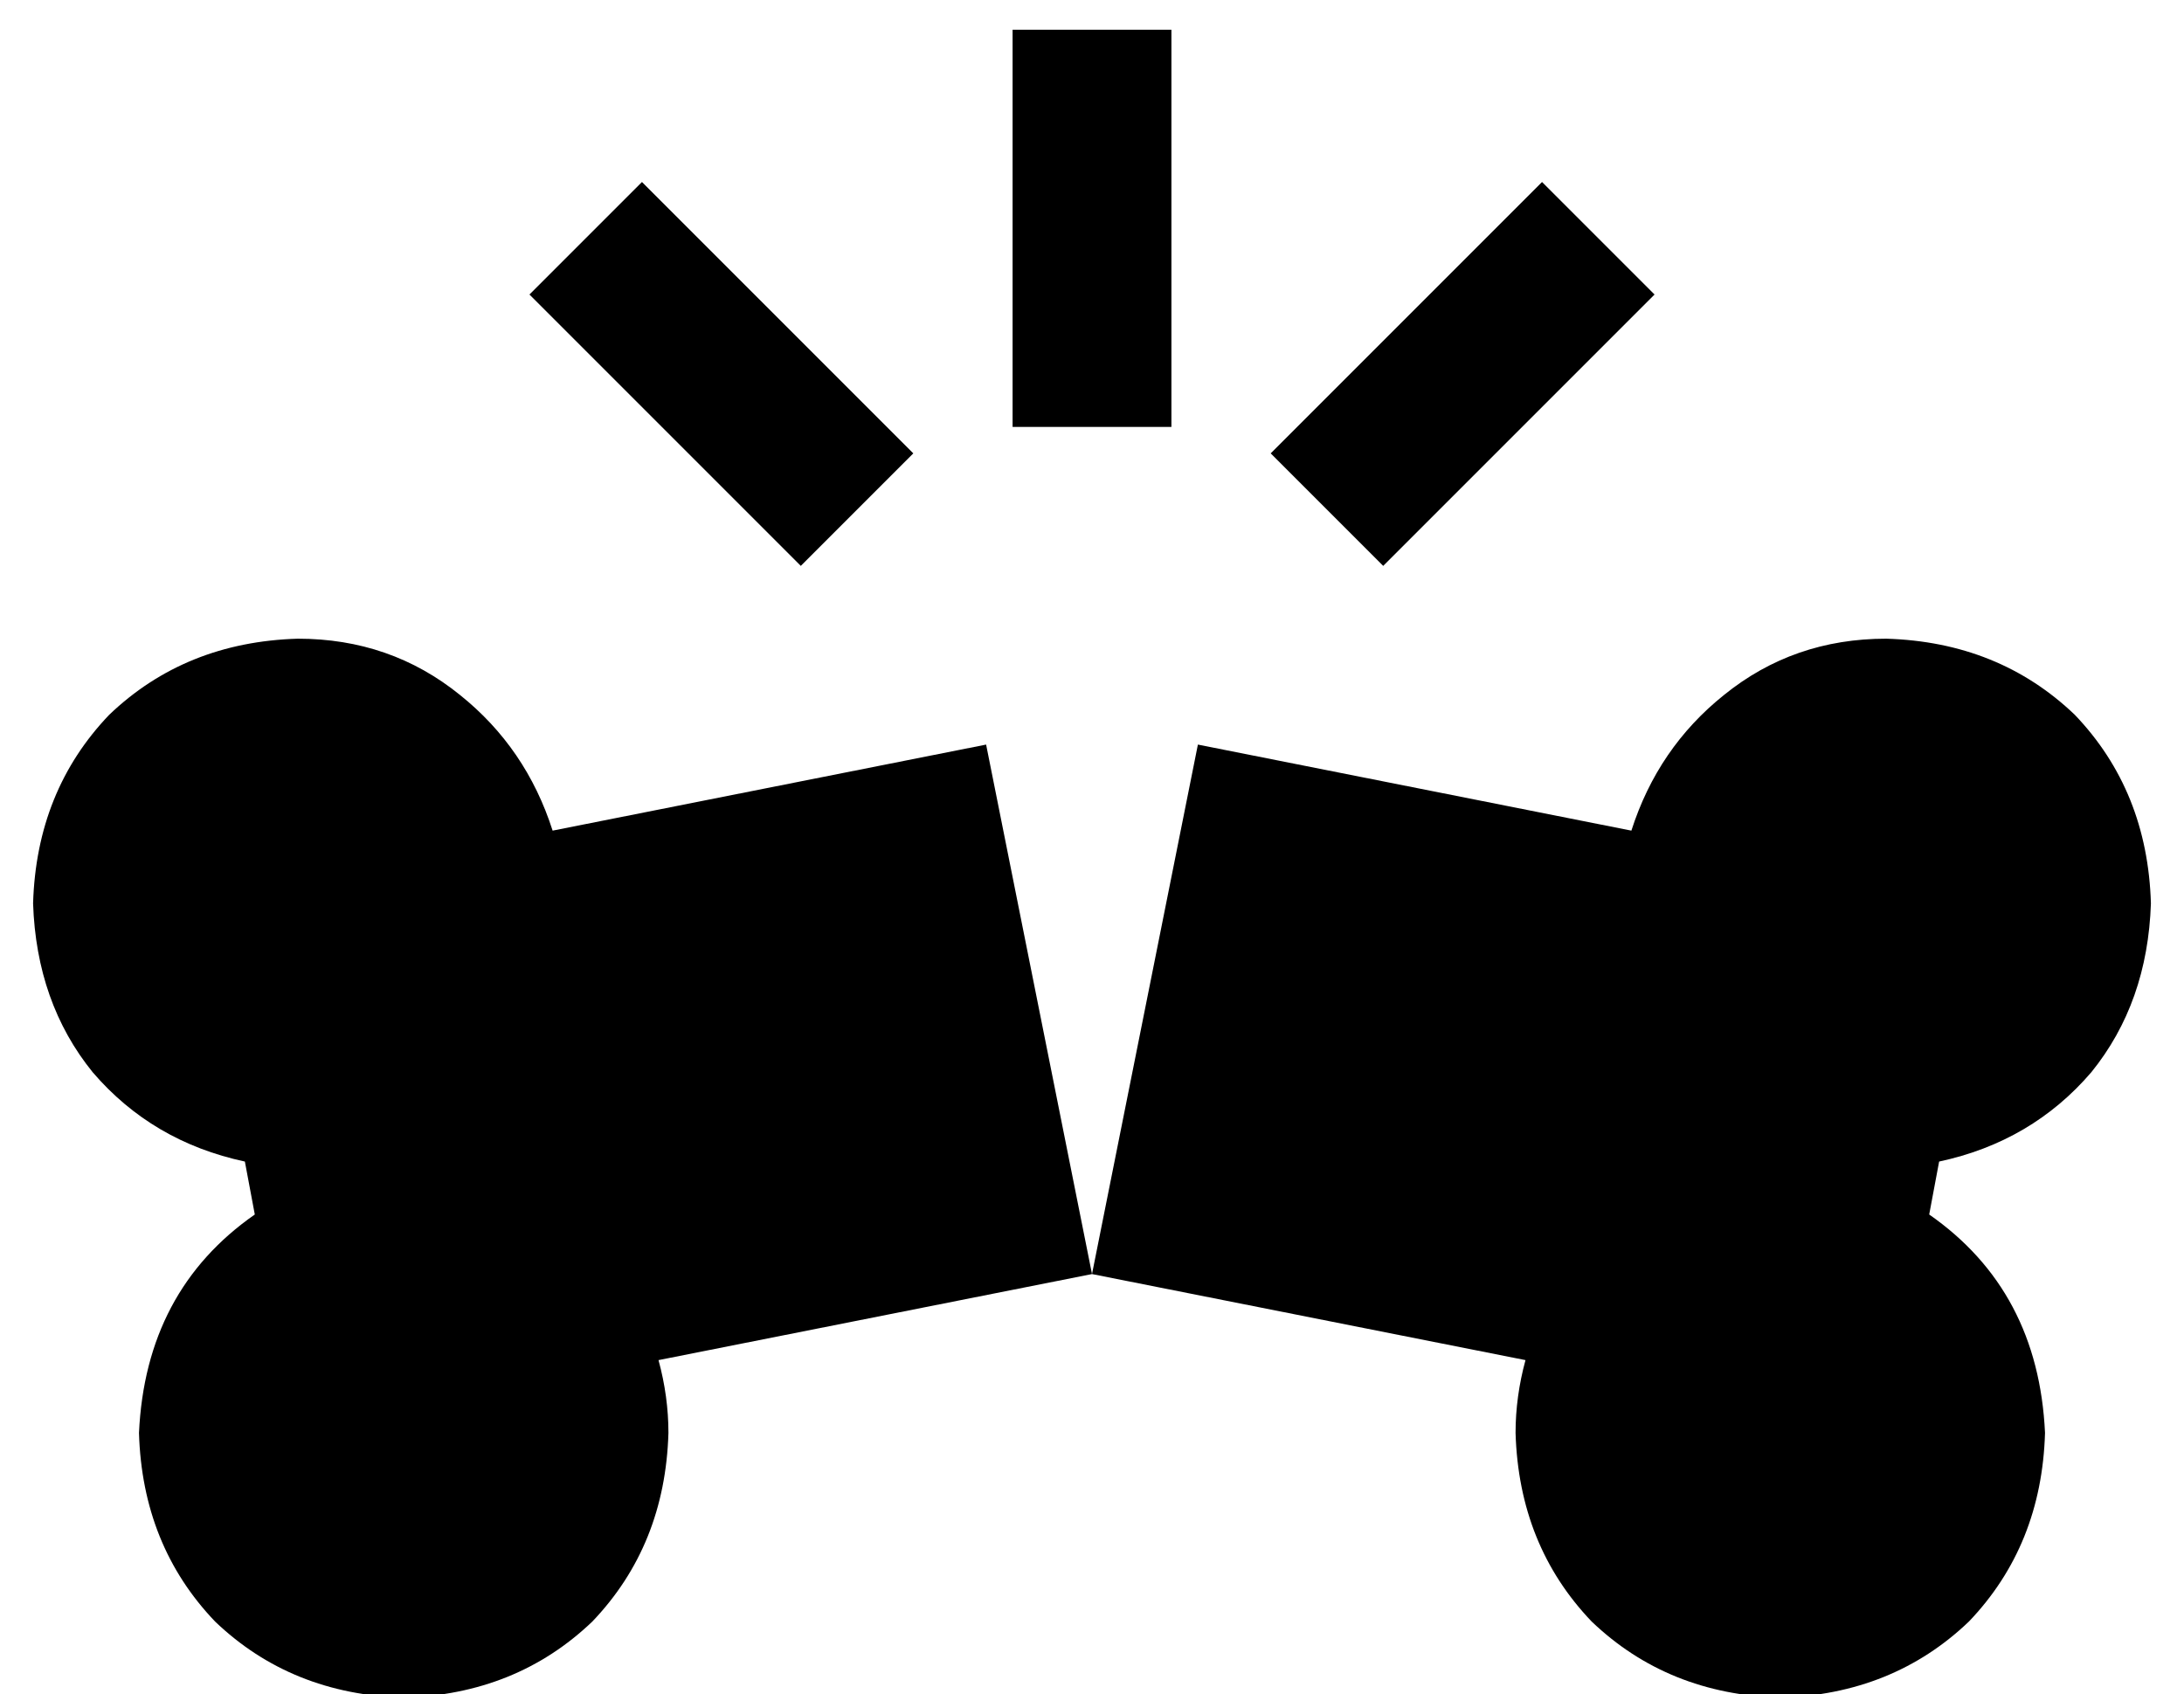 <?xml version="1.0" standalone="no"?>
<!DOCTYPE svg PUBLIC "-//W3C//DTD SVG 1.1//EN" "http://www.w3.org/Graphics/SVG/1.1/DTD/svg11.dtd" >
<svg xmlns="http://www.w3.org/2000/svg" xmlns:xlink="http://www.w3.org/1999/xlink" version="1.1" viewBox="-10 -40 660 512">
   <path fill="currentColor"
d="M344 -7v-24v24v-24h-48v0v24v0v72v0v24v0h48v0v-24v0v-72v0zM201 32l-17 -17l17 17l-17 -17l-34 34v0l17 17v0l48 48v0l17 17v0l34 -34v0l-17 -17v0l-48 -48v0zM473 66l17 -17l-17 17l17 -17l-34 -34v0l-17 17v0l-48 48v0l-17 17v0l34 34v0l17 -17v0l48 -48v0zM157 211
q-8 -25 -28 -41v0v0q-21 -17 -49 -17q-34 1 -57 23q-22 23 -23 57q1 30 18 51q18 21 46 27l3 16v0q-33 23 -35 66q1 34 23 57q23 22 57 23q34 -1 57 -23q22 -23 23 -57q0 -11 -3 -22l131 -26v0l131 26v0q-3 11 -3 22q1 34 23 57q23 22 57 23q34 -1 57 -23q22 -23 23 -57
q-2 -43 -35 -66l3 -16v0q28 -6 46 -27q17 -21 18 -51q-1 -34 -23 -57q-23 -22 -57 -23q-28 0 -49 17q-20 16 -28 41l-131 -26v0l-32 160v0l-32 -160v0l-131 26v0z" />
</svg>

